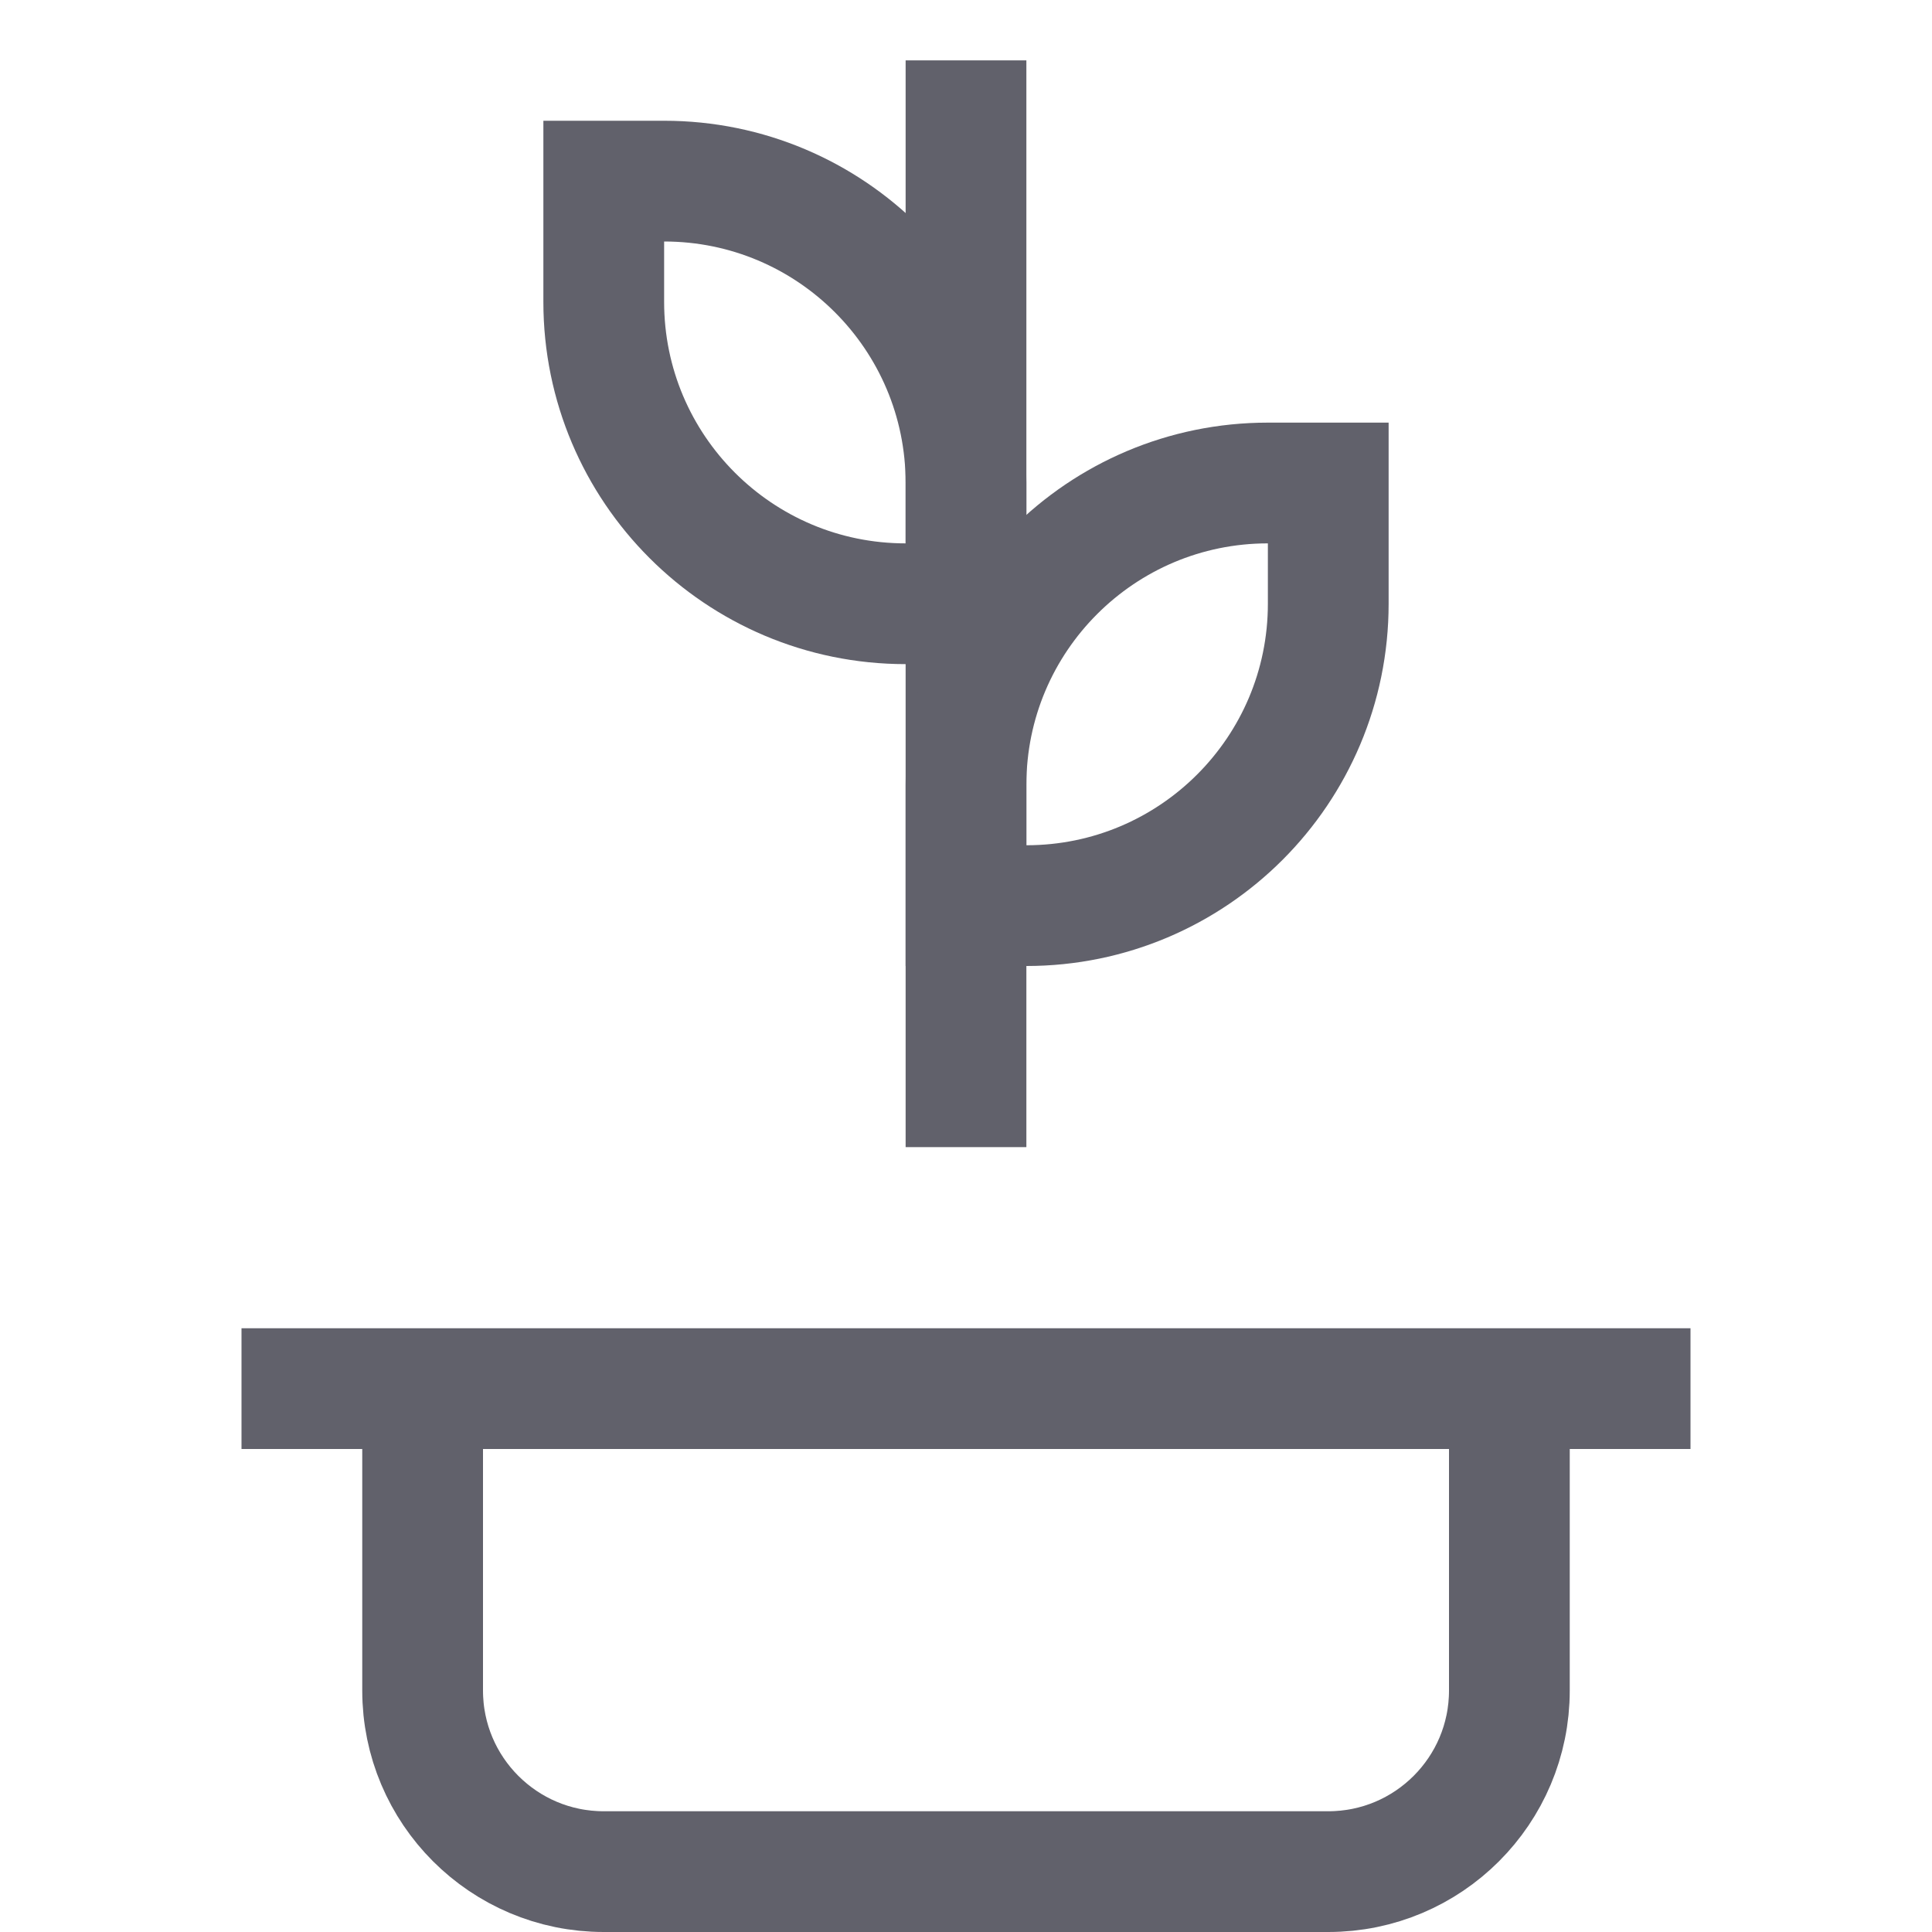 <svg xmlns="http://www.w3.org/2000/svg" height="32" width="32" viewBox="0 0 32 32"><path d="M10,3h1c2.761,0,5,2.239,5,5v2h-1c-2.761,0-5-2.239-5-5V3Z" fill="none" stroke="#61616b" stroke-width="2" data-color="color-2"></path><line x1="16" y1="19" x2="16" y2="1" fill="none" stroke="#61616b" stroke-width="2" data-color="color-2"></line><path d="M22,8h-1c-2.761,0-5,2.239-5,5v2h1c2.761,0,5-2.239,5-5v-2Z" fill="none" stroke="#61616b" stroke-width="2" data-color="color-2"></path><path d="M25,23v5c0,1.657-1.343,3-3,3H10c-1.657,0-3-1.343-3-3v-5" fill="none" stroke="#61616b" stroke-width="2" data-cap="butt"></path><line x1="28" y1="23" x2="4" y2="23" fill="none" stroke="#61616b" stroke-width="2"></line></svg>